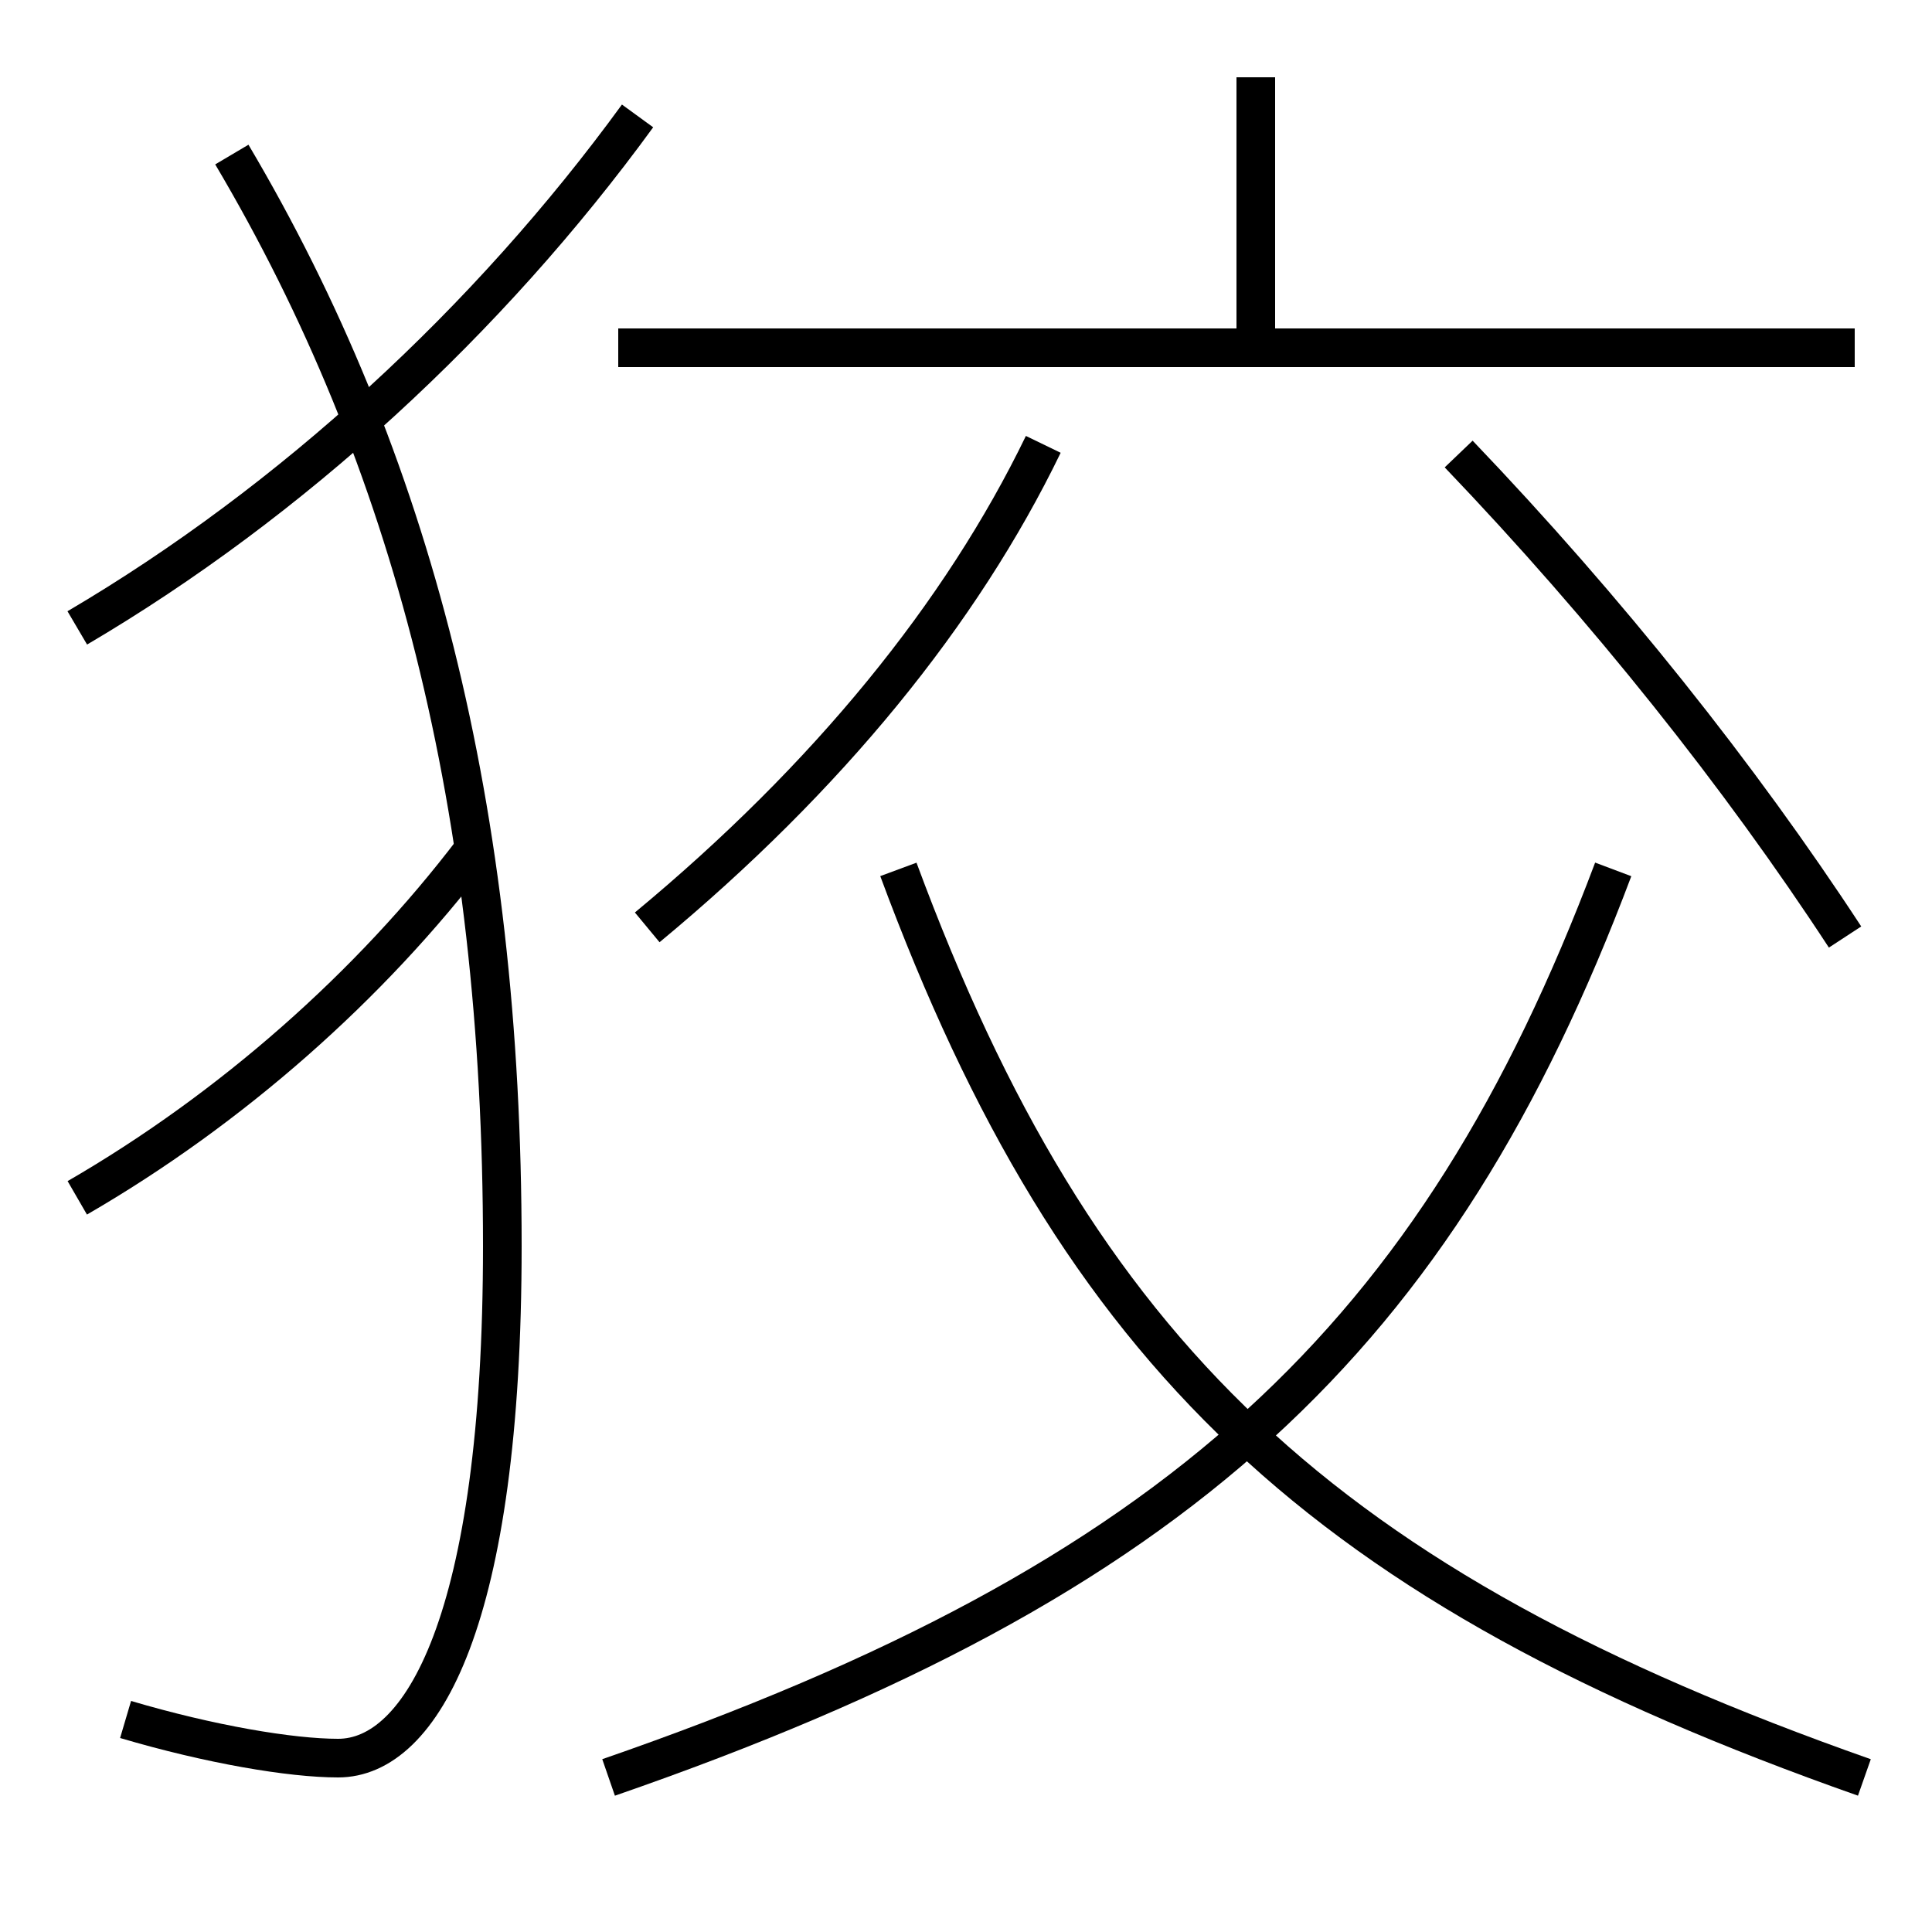 <?xml version='1.0' encoding='utf-8'?>
<svg xmlns="http://www.w3.org/2000/svg" height="100px" version="1.0" viewBox="0 0 100 100" width="100px" x="0px" y="0px">
<line fill="none" stroke="#000000" stroke-width="2" x1="32" x2="96" y1="18" y2="18" /><line fill="none" stroke="#000000" stroke-width="2" x1="65" x2="65" y1="18" y2="4" /><path d="M12,8 c9.348,15.786 14,33.95 14,56.5 c0,19.396 -4.178,26.5 -8.5,26.5 c-2.443,0 -6.626,-0.706 -11,-2" fill="none" stroke="#000000" stroke-width="2" /><path d="M33,6 c-7.71,10.59 -17.906,19.975 -29,26.5" fill="none" stroke="#000000" stroke-width="2" /><path d="M24.5,44 c-5.32,7.003 -12.523,13.385 -20.5,18" fill="none" stroke="#000000" stroke-width="2" /><path d="M31.5,92 c29.549,-10.23 42.875,-22.761 52,-47" fill="none" stroke="#000000" stroke-width="2" /><path d="M96.5,92 c-27.993,-9.854 -40.689,-21.858 -50,-47" fill="none" stroke="#000000" stroke-width="2" /><path d="M54,23 c-4.236,8.748 -11.152,17.254 -20.5,25" fill="none" stroke="#000000" stroke-width="2" /><path d="M95.5,48.5 c-5.432,-8.309 -12.319,-16.972 -20,-25" fill="none" stroke="#000000" stroke-width="2" /></svg>